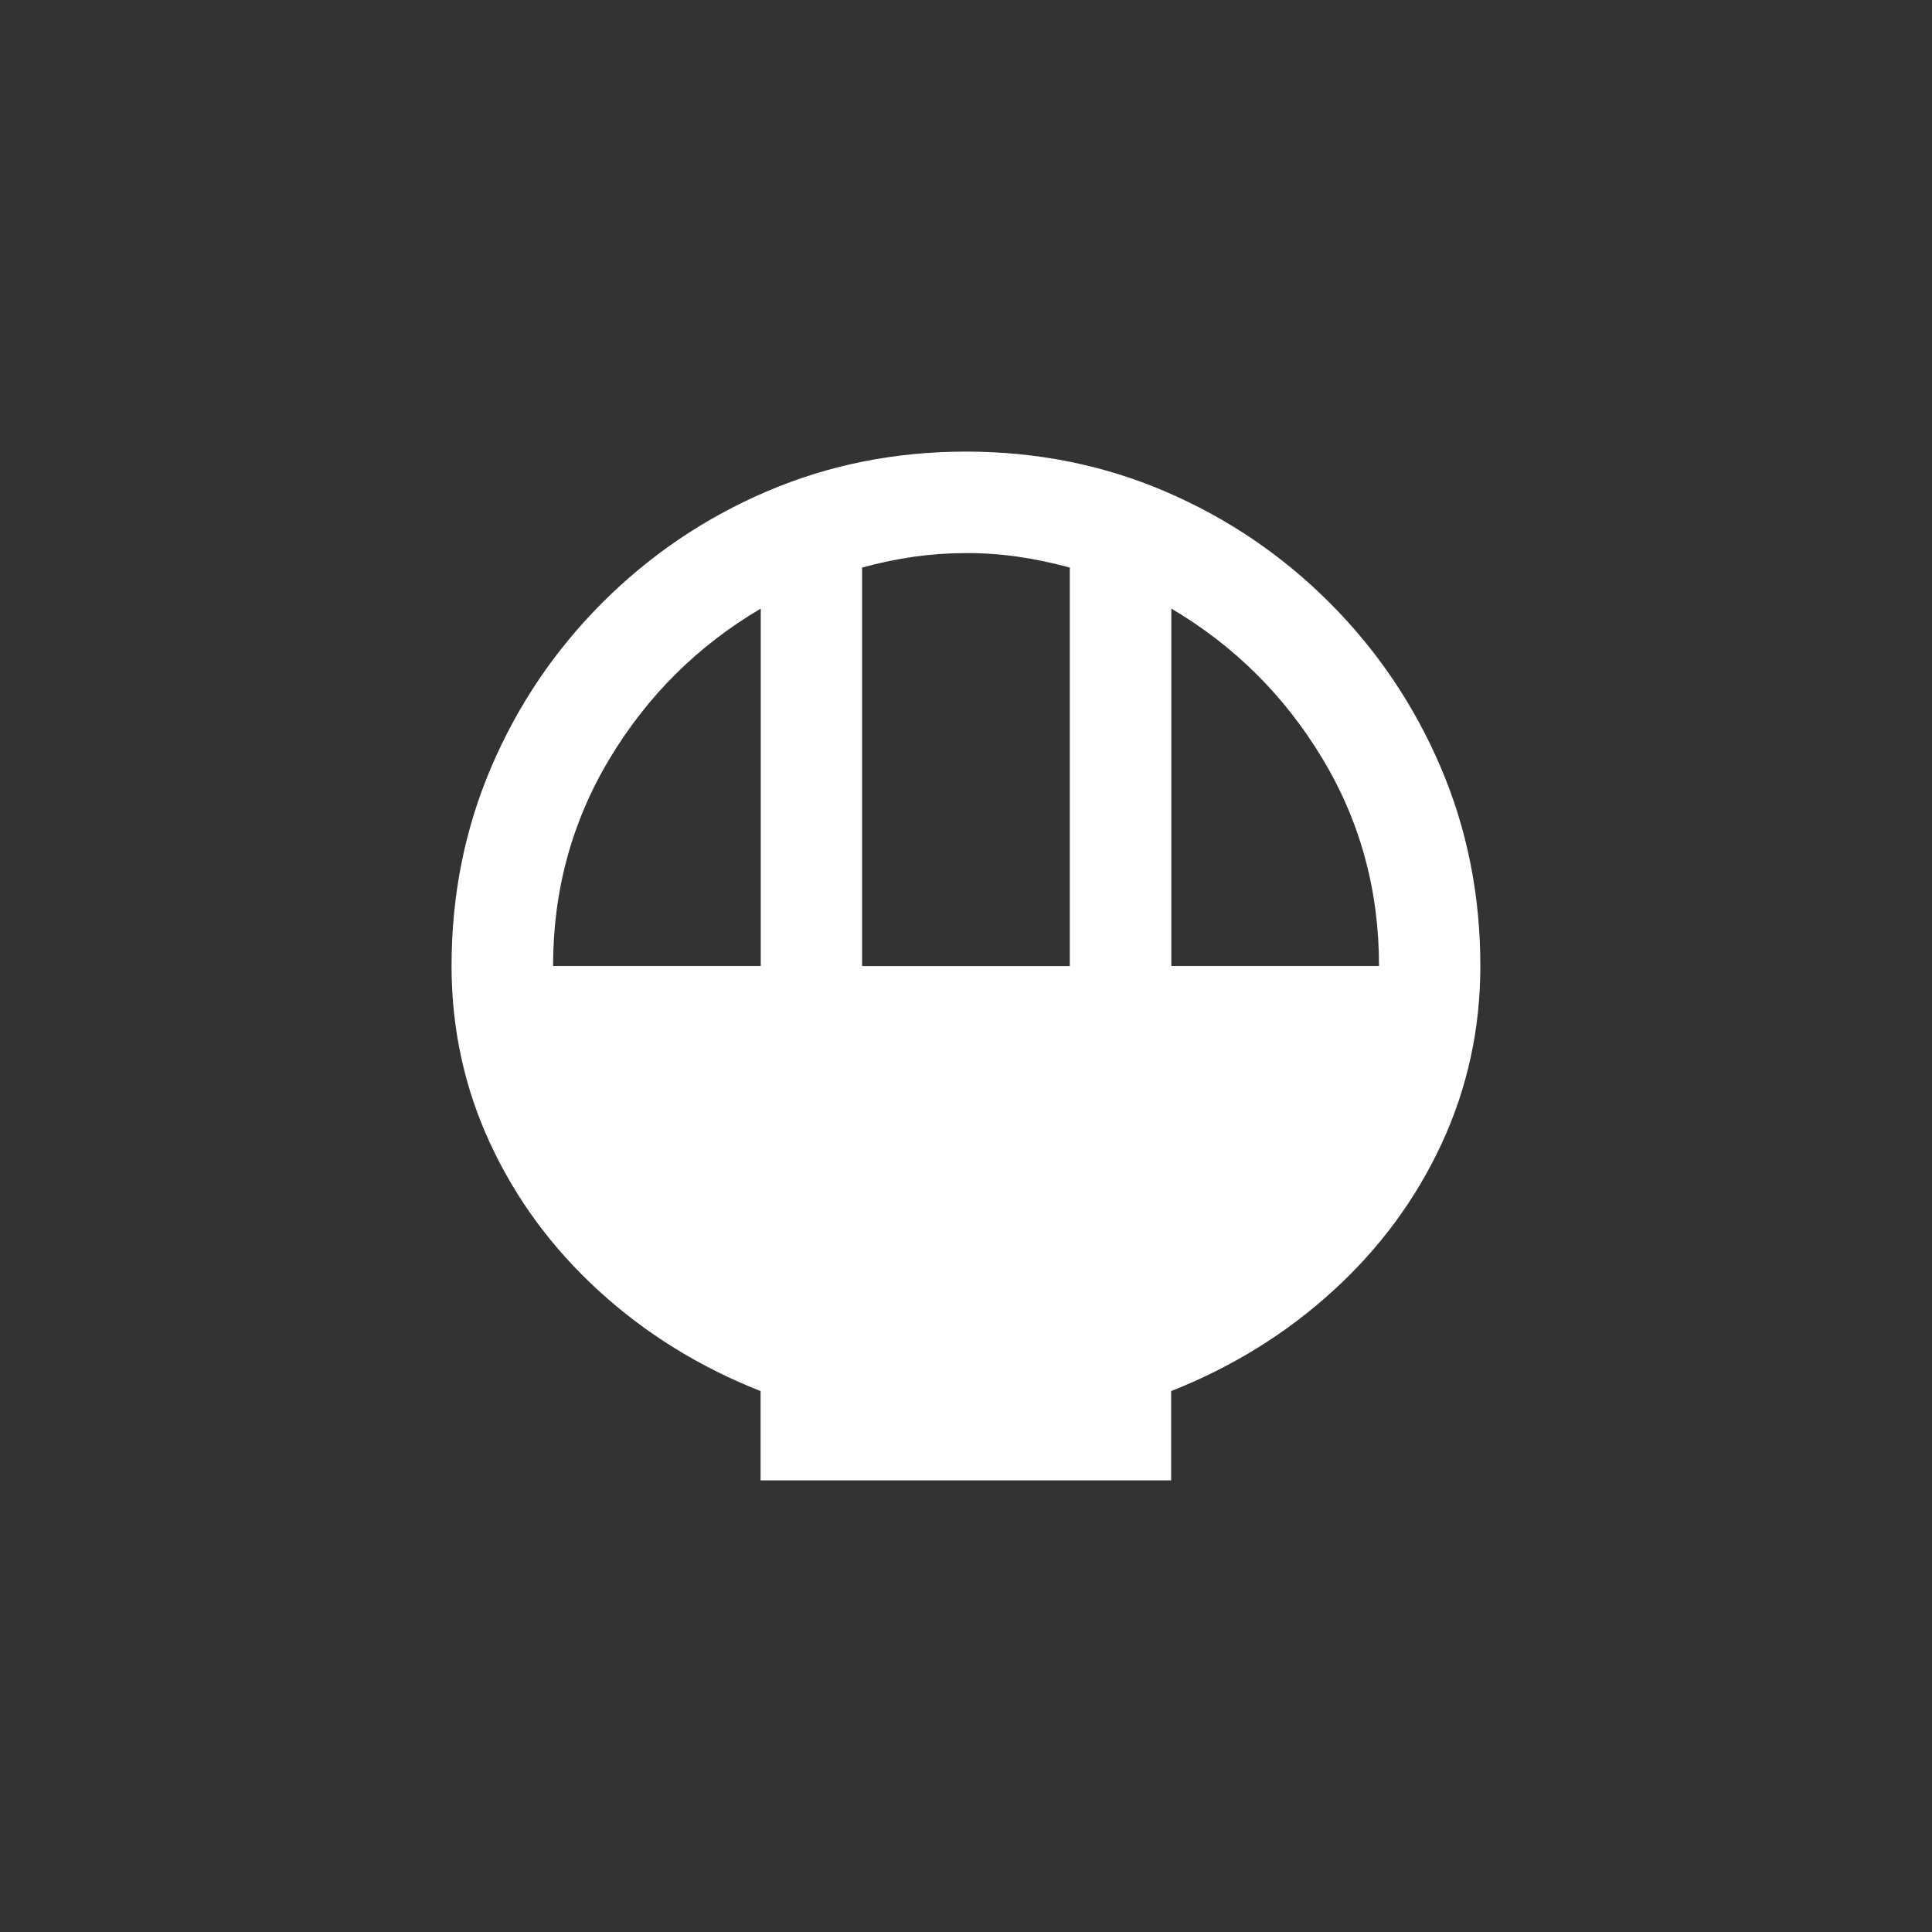 <!-- Generated by IcoMoon.io -->
<svg version="1.1" xmlns="http://www.w3.org/2000/svg" width="40" height="40" viewBox="0 0 40 40">
<rect x="0" y="0" width="40" height="40" fill="#333333" stroke="none"/>
<title>mt-rice_bowl</title>
<path fill="#fff" d="M30.649 20v0q0-2.2-0.825-4.125t-2.3-3.4-3.4-2.3-4.125-0.825-4.125 0.825-3.4 2.3-2.3 3.4-0.825 4.125q0 1.949 0.8 3.675t2.249 3.051 3.349 2.075v1.849h8.5v-1.849q1.9-0.751 3.351-2.075t2.251-3.051 0.8-3.675zM28.551 20h-4.3v-7.4q1.949 1.151 3.125 3.1t1.175 4.3zM22.149 11.751v8.251h-4.3v-8.251q0.549-0.151 1.075-0.225t1.075-0.075 1.075 0.075 1.075 0.225zM11.451 20q0-2.349 1.175-4.3t3.125-3.1v7.4h-4.3z"></path>
</svg>
